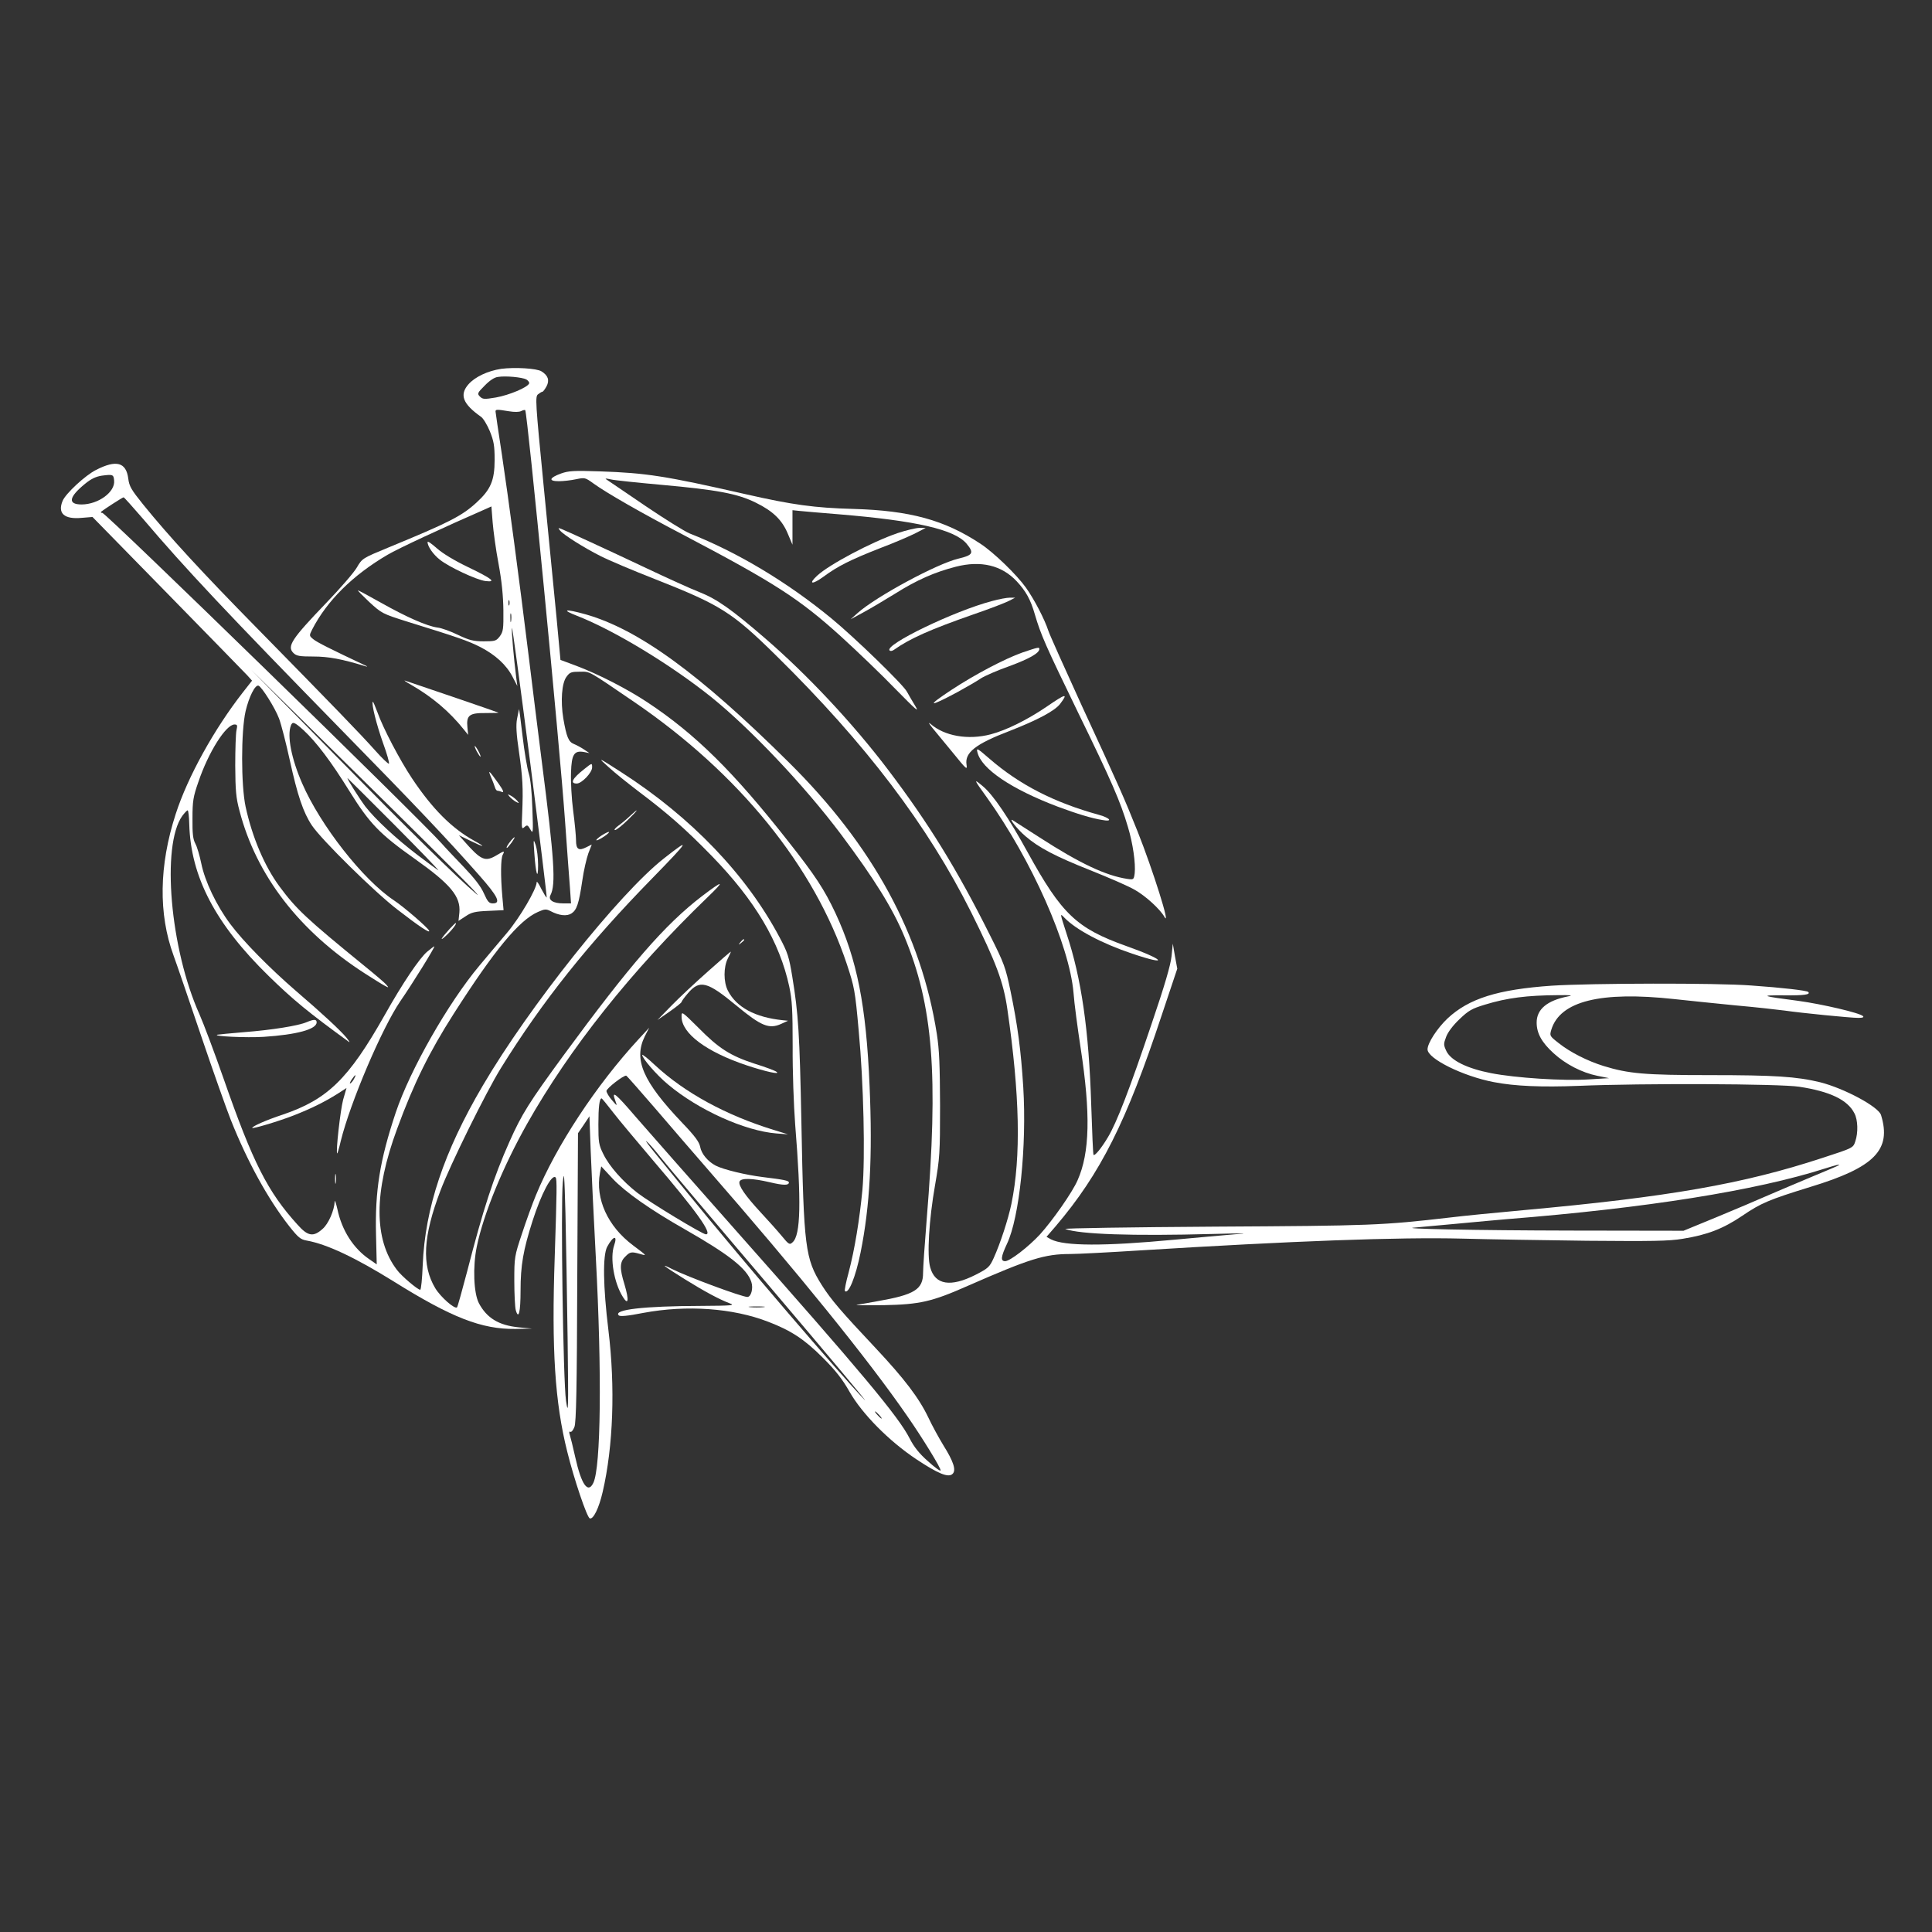 <?xml version="1.0" standalone="no"?>
<!DOCTYPE svg PUBLIC "-//W3C//DTD SVG 20010904//EN"
 "http://www.w3.org/TR/2001/REC-SVG-20010904/DTD/svg10.dtd">
<svg version="1.0" xmlns="http://www.w3.org/2000/svg"
 width="1080pt" height="1080pt" viewBox="0 0 1080 1080"
 preserveAspectRatio="xMidYMid meet">

<rect x="0" y="0" width="1080" height="1080" fill="#333333" stroke="none"/>

<g transform="translate(0,1080) scale(0.1,-0.1)"
fill="white" stroke="none">
<path d="M2801 8738 c-74 -11 -146 -45 -182 -86 -52 -59 -32 -110 70 -182 12
-8 34 -44 49 -80 22 -55 27 -80 27 -160 0 -116 -22 -167 -102 -240 -82 -75
-153 -111 -488 -249 -150 -62 -150 -62 -180 -113 -16 -28 -93 -117 -170 -197
-195 -203 -222 -244 -185 -281 17 -17 34 -20 112 -20 85 0 159 -14 293 -55 11
-3 9 0 -5 6 -189 89 -269 129 -289 146 -23 19 -23 20 -6 54 83 161 227 304
422 418 57 34 313 153 549 256 l31 14 7 -89 c4 -49 18 -154 33 -232 18 -97 26
-180 27 -260 1 -104 -1 -119 -20 -145 -20 -26 -26 -28 -90 -28 -58 0 -81 6
-144 36 -41 20 -93 39 -115 41 -58 8 -172 58 -314 138 -68 38 -127 70 -130 70
-3 -1 26 -30 64 -66 69 -63 72 -65 215 -110 281 -87 335 -106 403 -140 86 -44
148 -101 182 -167 l27 -52 -6 45 c-14 110 -28 269 -24 280 2 7 47 -329 101
-746 53 -416 95 -759 93 -761 -2 -2 -15 20 -30 48 -14 29 -26 46 -26 37 0 -37
-94 -198 -166 -283 -42 -49 -111 -132 -154 -183 -175 -209 -388 -583 -468
-822 -89 -267 -116 -437 -110 -682 l4 -166 -42 29 c-89 61 -153 161 -178 280
-8 35 -15 54 -15 43 -2 -50 -35 -126 -68 -154 -51 -46 -82 -41 -139 23 -168
185 -250 347 -414 817 -51 146 -112 308 -135 360 -164 365 -214 944 -96 1109
13 17 26 31 30 31 4 0 8 -35 9 -77 8 -294 146 -558 444 -849 137 -134 224
-205 448 -368 8 -6 2 4 -13 23 -35 42 -136 136 -282 261 -148 128 -296 278
-368 375 -77 103 -142 239 -162 339 -9 43 -23 92 -33 110 -13 24 -17 55 -16
141 0 97 4 121 33 204 56 166 154 321 202 321 16 0 17 -5 11 -32 -4 -18 -7
-107 -7 -198 1 -139 4 -179 24 -253 94 -361 334 -673 701 -909 47 -30 96 -61
110 -68 24 -13 24 -12 10 5 -8 10 -62 56 -120 103 -329 268 -384 320 -478 447
-84 114 -152 275 -189 445 -26 121 -26 422 0 535 19 80 53 148 72 142 18 -6
93 -125 115 -184 12 -32 39 -137 60 -233 43 -196 75 -292 124 -365 54 -80 350
-372 478 -470 120 -93 183 -135 177 -118 -7 17 -141 133 -197 170 -173 115
-411 419 -513 654 -60 137 -85 266 -63 323 9 24 20 20 71 -26 72 -67 153 -174
256 -340 113 -182 169 -240 367 -380 199 -141 256 -210 248 -299 l-5 -47 40
26 c32 22 53 27 126 30 l86 4 -7 77 c-10 114 -9 210 2 232 13 24 9 24 -32 -1
-67 -40 -88 -31 -188 83 l-25 28 62 -30 c79 -39 95 -40 24 -1 -125 69 -234
178 -348 349 -68 102 -162 281 -193 369 -13 34 -24 61 -26 59 -9 -9 21 -129
57 -230 22 -60 37 -113 33 -116 -3 -3 -38 30 -77 74 -82 92 -240 255 -662 685
-301 306 -491 512 -635 690 -66 82 -78 102 -83 145 -12 91 -67 106 -180 48
-60 -30 -170 -132 -187 -173 -29 -70 9 -104 106 -95 l61 5 419 -428 c230 -235
431 -441 446 -457 l27 -30 -51 -65 c-161 -206 -309 -473 -376 -681 -93 -287
-97 -558 -12 -790 17 -46 86 -248 154 -449 68 -201 143 -412 166 -470 93 -234
208 -443 327 -595 50 -63 63 -74 98 -80 112 -20 271 -95 485 -228 325 -203
492 -268 681 -266 l94 2 -75 7 c-112 11 -179 52 -223 135 -29 56 -35 202 -12
315 37 182 146 447 281 687 238 422 583 856 1008 1266 101 97 92 100 -29 8
-209 -160 -402 -383 -775 -891 -191 -261 -233 -327 -302 -482 -88 -197 -148
-380 -237 -727 -28 -106 -53 -196 -56 -199 -12 -13 -92 57 -122 107 -77 128
-68 290 29 545 54 144 256 553 338 685 232 374 488 695 845 1060 209 214 221
234 66 112 -250 -196 -754 -829 -1013 -1271 -217 -369 -322 -684 -335 -1002
-3 -76 -9 -138 -14 -138 -14 0 -104 76 -130 111 -130 170 -130 435 1 789 93
254 181 431 317 644 227 355 365 522 470 568 38 17 46 17 70 5 49 -26 92 -30
118 -13 29 19 41 54 60 183 8 57 24 125 34 153 l19 49 -30 -15 c-43 -22 -58
-12 -58 38 0 23 -7 98 -16 166 -9 68 -14 164 -12 214 3 102 18 124 73 114 l30
-6 -30 20 c-16 11 -42 25 -57 31 -30 12 -41 39 -59 142 -16 97 -9 199 18 234
18 25 27 28 74 28 60 0 40 11 304 -169 586 -400 1007 -919 1189 -1466 42 -128
46 -146 66 -370 28 -297 37 -709 21 -891 -16 -166 -43 -333 -77 -462 -15 -54
-24 -101 -21 -104 20 -20 60 78 88 217 52 259 67 537 50 930 -19 449 -70 707
-191 966 -62 132 -113 210 -264 401 -305 388 -518 599 -787 777 -111 74 -277
159 -400 205 l-86 32 -22 237 c-13 130 -45 462 -72 736 -46 470 -48 500 -31
512 9 7 20 14 24 14 4 0 14 14 23 30 18 34 9 61 -28 84 -26 17 -151 24 -226
14z m141 -59 c10 -6 18 -16 16 -22 -7 -22 -112 -66 -186 -79 -65 -11 -74 -10
-89 5 -16 16 -15 20 26 61 28 29 55 47 75 49 44 7 135 -2 158 -14z m-97 -178
c30 -5 57 -5 68 1 10 5 21 8 23 5 12 -12 193 -1872 223 -2302 11 -154 23 -319
27 -367 l6 -88 -44 0 c-56 0 -85 19 -71 46 31 59 22 199 -48 744 -21 168 -55
436 -74 595 -54 439 -112 874 -150 1128 -19 125 -35 232 -35 237 0 12 8 12 75
1z m-2207 -388 c6 -63 -87 -132 -181 -133 -80 0 -73 41 19 116 33 27 60 40 93
45 62 8 66 7 69 -28z m163 -215 c236 -278 469 -525 1114 -1185 403 -411 586
-604 763 -805 106 -120 124 -158 77 -158 -21 0 -29 9 -50 56 -17 39 -53 85
-113 148 -48 50 -104 109 -123 131 -117 133 -1879 1850 -1897 1848 -8 0 -10 2
-6 7 16 13 119 80 125 80 3 0 52 -55 110 -122z m2046 -480 c-3 -7 -5 -2 -5 12
0 14 2 19 5 13 2 -7 2 -19 0 -25z m10 -90 c-2 -13 -4 -5 -4 17 -1 22 1 32 4
23 2 -10 2 -28 0 -40z m-247 -1465 c47 -48 72 -76 55 -62 -108 91 -383 362
-790 776 l-470 478 560 -552 c308 -303 598 -591 645 -640z m-405 326 c143
-144 253 -258 245 -254 -8 5 -60 43 -114 84 -121 92 -239 202 -294 273 -35 47
-105 158 -99 158 1 0 119 -118 262 -261z"/>
<path d="M3136 8153 c-66 -24 -72 -43 -12 -43 25 0 68 5 96 11 49 10 51 10 98
-24 72 -52 263 -162 502 -287 512 -269 649 -358 880 -567 91 -83 229 -215 306
-295 115 -117 135 -135 110 -94 -17 28 -38 64 -46 79 -19 38 -291 302 -421
409 -249 205 -529 372 -794 476 -27 11 -138 80 -246 153 -108 74 -205 139
-215 146 -15 9 -11 10 21 3 21 -5 147 -18 280 -30 312 -28 427 -49 530 -100
96 -47 148 -97 180 -176 l25 -59 0 97 0 96 38 -4 c20 -2 120 -11 222 -19 434
-36 646 -85 713 -164 43 -52 37 -64 -46 -84 -119 -28 -460 -212 -563 -304
l-39 -35 70 38 c39 21 118 68 178 105 122 77 223 121 340 151 141 36 257 8
341 -82 51 -55 77 -101 101 -185 34 -115 59 -172 240 -545 188 -385 238 -500
280 -642 28 -92 44 -205 38 -260 -5 -36 -6 -36 -42 -31 -119 18 -264 86 -487
230 -77 49 -146 93 -153 98 -26 15 28 -53 72 -90 73 -63 166 -112 360 -189
103 -41 216 -90 250 -110 59 -33 141 -107 166 -151 39 -66 -65 264 -149 475
-74 186 -104 253 -314 708 -95 208 -179 395 -186 417 -20 62 -78 174 -125 240
-52 73 -180 197 -255 246 -200 132 -393 185 -709 194 -220 6 -341 23 -601 82
-452 103 -557 119 -816 128 -147 5 -176 3 -218 -12z"/>
<path d="M3131 7834 c21 -25 132 -95 227 -143 45 -23 180 -80 300 -127 371
-146 434 -186 680 -428 502 -494 847 -949 1091 -1436 139 -280 180 -388 202
-540 70 -480 77 -826 23 -1089 -18 -87 -63 -224 -99 -303 -23 -51 -31 -58
-101 -94 -140 -71 -227 -57 -254 41 -19 66 -7 266 27 460 26 150 28 178 28
445 -1 224 -4 310 -18 400 -87 556 -358 1054 -827 1518 -500 496 -841 744
-1137 828 -115 32 -139 27 -46 -9 207 -81 523 -273 748 -453 220 -177 523
-497 727 -769 186 -249 287 -411 353 -569 161 -386 192 -770 125 -1586 -11
-135 -20 -268 -20 -296 0 -92 -48 -122 -256 -158 -49 -9 -100 -18 -114 -20
-14 -3 54 -3 150 -2 202 4 269 19 470 108 347 152 430 178 573 178 40 0 215 9
388 20 855 53 1450 75 1804 66 143 -4 457 -9 698 -12 362 -3 455 -2 533 11
138 22 226 56 334 129 104 71 150 90 380 161 359 109 455 207 395 402 -15 47
-206 149 -340 183 -131 32 -256 40 -617 40 -364 0 -454 8 -594 51 -90 28 -187
77 -251 128 -51 40 -51 41 -41 75 49 160 276 216 688 171 74 -8 227 -24 340
-35 113 -10 237 -24 275 -29 97 -14 370 -41 413 -41 24 0 33 3 26 10 -18 18
-229 67 -360 85 -210 27 -221 32 -82 31 113 -1 151 4 136 19 -8 8 -146 24
-318 36 -195 15 -898 13 -1115 -1 -303 -21 -464 -72 -583 -183 -58 -55 -112
-138 -112 -173 0 -52 198 -150 370 -183 118 -23 269 -29 475 -21 355 15 1125
12 1233 -5 171 -26 270 -73 308 -148 20 -37 22 -109 5 -158 -12 -36 -12 -36
-184 -92 -445 -146 -859 -218 -1672 -292 -154 -14 -338 -32 -410 -41 -381 -44
-437 -46 -1315 -51 -470 -3 -846 -9 -835 -13 80 -30 375 -40 820 -28 187 5
218 4 125 -2 -69 -6 -219 -19 -335 -30 -392 -37 -616 -36 -690 2 l-25 14 51
59 c251 295 396 584 593 1180 l87 260 -13 70 -12 70 -7 -70 c-5 -49 -38 -163
-112 -380 -123 -365 -194 -549 -243 -631 -36 -61 -74 -107 -81 -100 -3 2 -8
127 -13 278 -13 420 -55 710 -138 959 -37 115 -38 116 -13 90 64 -67 208 -144
380 -202 211 -71 183 -34 -34 43 -277 99 -360 178 -550 523 -106 193 -194 323
-251 370 -53 44 -53 42 22 -62 251 -350 462 -826 485 -1093 4 -58 23 -198 40
-310 56 -365 51 -584 -17 -737 -29 -68 -142 -228 -211 -304 -66 -71 -168 -149
-194 -149 -27 0 -24 24 10 97 70 147 111 547 91 876 -13 206 -31 343 -71 536
-28 134 -35 154 -116 315 -182 365 -344 627 -571 926 -196 258 -447 526 -683
730 -190 164 -271 221 -369 260 -47 18 -179 78 -295 133 -224 106 -448 209
-479 221 -17 6 -17 5 -5 -10z m5634 -2604 c-117 -23 -175 -72 -175 -146 0 -60
28 -111 95 -172 67 -61 157 -108 245 -126 l65 -13 -115 -7 c-140 -9 -407 8
-545 35 -133 26 -223 70 -249 122 -17 36 -17 41 -2 81 10 27 39 65 75 99 50
48 69 59 142 81 124 38 235 52 409 53 73 1 86 -1 55 -7z m1514 -944 c-2 -2
-80 -35 -174 -74 -93 -39 -201 -85 -240 -102 -38 -17 -156 -67 -262 -111
l-192 -79 -633 1 c-523 1 -975 10 -868 17 14 1 117 11 230 21 113 11 241 22
285 26 778 62 1390 159 1780 284 60 19 82 24 74 17z"/>
<path d="M5018 7820 c-144 -49 -382 -175 -450 -238 -52 -48 -28 -52 35 -6 80
59 149 94 320 161 77 29 165 67 196 83 l56 29 -35 0 c-19 0 -74 -13 -122 -29z"/>
<path d="M2390 7770 c0 -24 31 -69 69 -99 52 -41 203 -112 254 -119 65 -8 38
13 -97 78 -77 37 -141 76 -174 105 -29 26 -52 42 -52 35z"/>
<path d="M5545 7440 c-213 -56 -603 -245 -572 -276 4 -5 16 -3 25 4 89 63 202
113 442 197 91 31 181 66 200 76 l35 18 -30 0 c-16 0 -61 -8 -100 -19z"/>
<path d="M5714 7152 c-98 -35 -264 -122 -396 -209 -143 -94 -128 -99 34 -12
51 28 110 62 130 76 21 14 92 45 160 69 111 41 168 73 168 96 0 12 -7 10 -96
-20z"/>
<path d="M2298 6972 c118 -68 214 -149 294 -249 l25 -31 -4 41 c-7 68 10 82
101 81 42 0 74 1 73 2 -2 2 -434 150 -522 179 -11 4 4 -7 33 -23z"/>
<path d="M5850 6849 c-106 -72 -224 -131 -312 -154 -126 -33 -259 -10 -337 59
-14 11 -8 1 12 -24 21 -25 73 -89 117 -142 72 -89 78 -94 73 -63 -11 68 50
116 241 189 156 61 252 112 282 151 47 62 33 59 -76 -16z"/>
<path d="M2901 6835 c-1 -5 -6 -30 -11 -55 -6 -33 -4 -82 11 -182 21 -146 24
-200 18 -345 -4 -85 -3 -91 13 -76 15 13 18 12 33 -14 15 -27 16 -20 11 117
-3 93 -10 164 -20 196 -9 29 -25 123 -35 210 -10 88 -19 155 -20 149z"/>
<path d="M2665 6600 c9 -16 18 -30 21 -30 2 0 -2 14 -11 30 -9 17 -18 30 -21
30 -2 0 2 -13 11 -30z"/>
<path d="M5464 6594 c23 -93 190 -205 448 -303 108 -40 188 -65 251 -75 59
-11 44 11 -20 29 -251 69 -445 169 -612 314 -69 60 -74 62 -67 35z"/>
<path d="M3403 6511 c31 -29 106 -89 165 -134 166 -125 265 -212 412 -363 241
-248 378 -479 432 -729 16 -76 19 -128 19 -335 -1 -136 6 -330 14 -435 35
-433 31 -619 -14 -659 -17 -16 -21 -14 -62 36 -24 29 -77 88 -117 131 -87 94
-126 151 -118 172 8 21 72 19 170 -4 76 -18 106 -18 106 -1 0 10 -29 16 -145
30 -97 12 -221 42 -264 64 -44 23 -80 66 -87 105 -5 27 -29 60 -100 134 -221
232 -273 354 -210 483 l25 49 -60 -65 c-236 -256 -460 -596 -573 -871 -20 -48
-55 -145 -78 -215 -42 -126 -43 -132 -43 -264 0 -74 4 -148 8 -163 16 -57 27
-13 27 109 0 141 15 226 67 389 49 153 108 264 129 243 8 -9 7 -75 -5 -443
-18 -519 1 -815 70 -1090 38 -154 110 -367 126 -373 20 -6 51 57 72 148 59
254 71 586 32 905 -30 246 -32 416 -7 465 34 63 60 68 39 8 -24 -70 -1 -209
49 -288 31 -50 35 -18 9 70 -28 90 -27 125 4 155 27 28 35 29 84 15 39 -11 39
-11 -41 49 -141 106 -211 260 -184 405 l7 36 65 -70 c70 -74 209 -172 399
-280 251 -143 351 -222 375 -296 12 -35 -1 -84 -22 -84 -31 0 -333 112 -421
156 -73 37 -49 18 73 -58 111 -69 192 -112 250 -134 31 -11 12 -13 -160 -14
-325 -1 -493 -21 -461 -53 7 -7 47 -4 138 14 242 45 500 27 698 -50 128 -49
202 -98 305 -201 71 -71 109 -119 149 -190 71 -124 220 -275 373 -377 122 -81
180 -105 203 -82 21 20 6 68 -51 159 -25 41 -63 110 -84 155 -53 111 -134 217
-296 390 -192 204 -248 269 -300 351 -93 148 -101 211 -114 904 -10 506 -17
612 -51 820 -18 111 -26 136 -71 220 -185 349 -493 671 -883 922 -135 87 -138
88 -72 29z m263 -1911 c87 -102 217 -252 289 -335 504 -578 898 -1064 1116
-1380 85 -122 191 -295 187 -305 -2 -5 -34 18 -71 52 -49 43 -78 80 -102 127
-62 122 -269 370 -970 1161 -237 267 -487 552 -558 633 -120 140 -141 156
-116 90 10 -27 9 -27 -20 7 -17 19 -30 42 -31 51 0 15 97 90 111 86 3 -1 77
-85 165 -187z m-239 -18 c33 -43 134 -163 223 -268 243 -284 336 -414 296
-414 -19 0 -313 178 -383 232 -83 65 -156 147 -190 216 -26 52 -28 67 -28 167
0 97 6 145 18 145 2 0 31 -35 64 -78z m-96 -817 c34 -637 28 -1166 -14 -1254
-30 -63 -67 -11 -101 142 -13 58 -27 115 -31 127 -5 14 -3 20 3 16 6 -3 16 9
23 27 10 25 14 208 16 837 l4 805 32 47 32 48 7 -193 c4 -105 17 -376 29 -602z
m358 570 c30 -38 313 -374 629 -745 315 -371 547 -648 515 -615 -144 150 -667
760 -993 1160 -63 77 -143 176 -179 220 -36 44 -57 73 -47 65 11 -8 44 -46 75
-85z m-516 -1020 c5 -403 4 -432 -9 -345 -16 111 -30 1082 -18 1220 7 72 9 45
15 -175 3 -143 9 -458 12 -700z m1095 178 c-21 -2 -55 -2 -75 0 -21 2 -4 4 37
4 41 0 58 -2 38 -4z m647 -603 c10 -11 16 -20 13 -20 -3 0 -13 9 -23 20 -10
11 -16 20 -13 20 3 0 13 -9 23 -20z"/>
<path d="M3265 6500 c-66 -52 -80 -80 -41 -80 28 0 86 61 86 90 0 26 0 26 -45
-10z"/>
<path d="M2745 6455 c10 -22 19 -48 22 -57 3 -10 9 -18 13 -18 5 0 17 -3 26
-7 13 -5 7 10 -20 48 -54 75 -60 80 -41 34z"/>
<path d="M2849 6346 c8 -9 24 -22 35 -28 19 -10 20 -10 7 6 -8 9 -24 22 -35
28 -19 10 -20 10 -7 -6z"/>
<path d="M3520 6237 c-19 -18 -48 -42 -65 -54 -16 -12 -24 -23 -17 -23 8 0 39
25 70 55 61 59 70 76 12 22z"/>
<path d="M3362 6129 c-18 -12 -31 -24 -28 -26 2 -3 22 7 43 21 45 31 32 35
-15 5z"/>
<path d="M2858 6103 c-19 -23 -31 -43 -24 -43 2 0 14 14 26 30 23 33 22 40 -2
13z"/>
<path d="M2987 6030 c8 -116 21 -156 21 -65 0 39 -6 88 -13 110 -13 38 -14 36
-8 -45z"/>
<path d="M2514 5608 c-49 -54 -61 -76 -20 -38 33 31 63 70 53 70 -2 0 -17 -15
-33 -32z"/>
<path d="M4139 5533 c-13 -16 -12 -17 4 -4 9 7 17 15 17 17 0 8 -8 3 -21 -13z"/>
<path d="M2388 5480 c-42 -35 -137 -175 -238 -355 -202 -357 -319 -471 -570
-556 -91 -30 -170 -65 -170 -74 0 -7 142 35 230 69 100 39 174 76 246 121 l51
33 -19 -66 c-15 -57 -42 -292 -33 -300 1 -2 11 30 20 70 53 215 231 633 334
783 66 95 196 305 189 305 -2 0 -20 -13 -40 -30z m-408 -709 c-5 -11 -15 -23
-21 -27 -6 -3 -3 5 6 20 20 30 30 35 15 7z"/>
<path d="M3959 5371 c-68 -60 -160 -146 -204 -191 l-80 -82 68 47 c37 26 67
50 67 54 0 4 16 26 35 48 66 78 108 67 270 -67 140 -116 184 -134 251 -104
l39 18 -30 3 c-154 16 -258 72 -306 165 -25 49 -25 132 0 181 10 20 18 37 16
37 -2 0 -59 -49 -126 -109z"/>
<path d="M3810 5117 c0 -94 139 -197 363 -272 111 -37 193 -54 167 -36 -8 6
-63 27 -122 45 -135 44 -200 85 -315 202 -92 91 -93 92 -93 61z"/>
<path d="M1714 5086 c-46 -20 -195 -44 -352 -56 -75 -6 -141 -13 -147 -14 -29
-9 164 -18 259 -12 184 12 296 42 296 81 0 18 -15 18 -56 1z"/>
<path d="M3590 4903 c0 -19 80 -112 144 -165 170 -143 430 -260 606 -274 l65
-5 -81 25 c-266 82 -496 207 -664 363 -38 36 -70 61 -70 56z"/>
<path d="M1873 4210 c0 -25 2 -35 4 -22 2 12 2 32 0 45 -2 12 -4 2 -4 -23z"/>
</g>
</svg>
